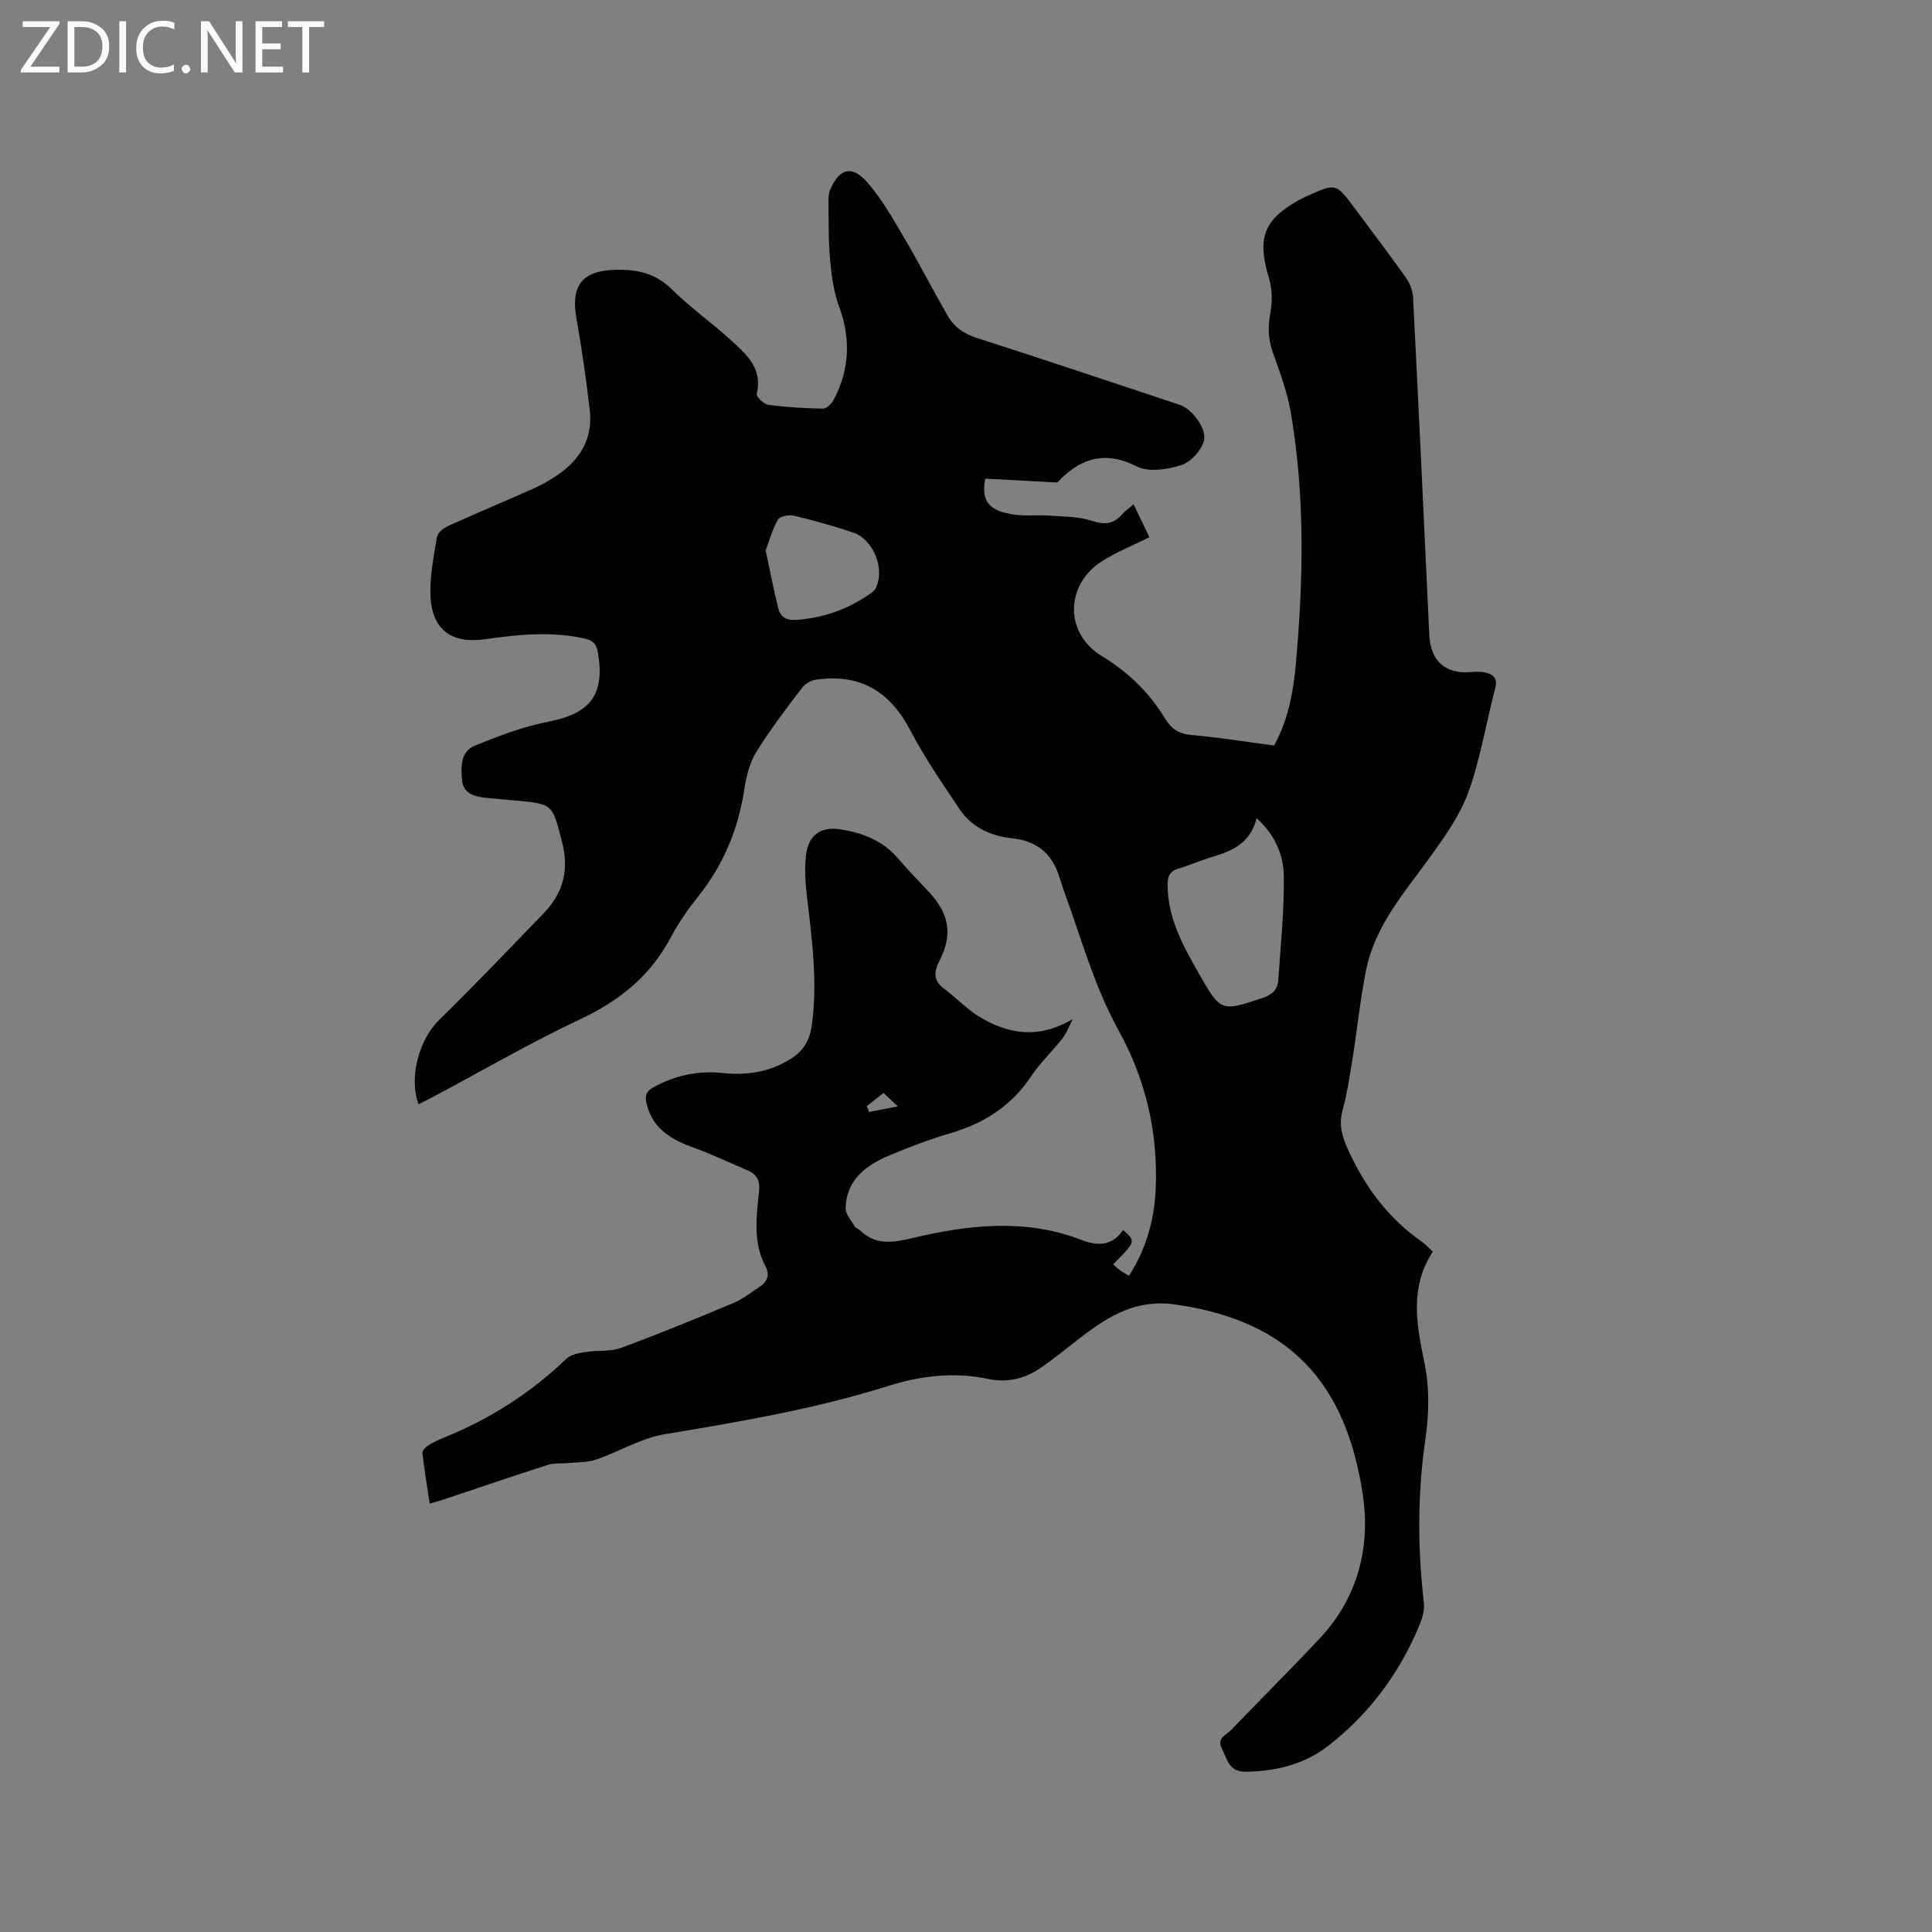 <svg enable-background="new 0 0 400 400" viewBox="0 0 400 400" xmlns="http://www.w3.org/2000/svg"><rect x="0" y="0" width="400" height="400" fill="#808080" stroke="none"/><path d="m222.1 210.99c-.7 1.34-1.22 2.83-2.14 4.01-2.08 2.68-4.61 5.03-6.48 7.84-4.08 6.12-9.73 9.73-16.68 11.77-4.26 1.25-8.44 2.83-12.53 4.55-4.88 2.05-9.03 5.01-9.2 10.97-.03 1.26 1.2 2.58 1.92 3.83.19.33.72.45 1.02.74 3.28 3.12 6.65 2.64 10.91 1.63 11.59-2.77 23.42-4.09 35.01.39 3.45 1.34 6.38 1.19 8.6-2.06 2.65 2.36 2.65 2.36-2.07 7.11.48.41.93.85 1.43 1.22s1.06.66 1.85 1.15c3.52-5.48 5.21-11.4 5.52-17.68.58-11.71-2.02-22.91-7.62-33.04-5.14-9.3-7.84-19.39-11.44-29.19-.58-1.59-.96-3.27-1.7-4.78-1.77-3.64-4.83-5.45-8.82-5.87-4.52-.48-8.46-2.24-11.03-6.09-3.51-5.27-7.17-10.5-10.08-16.1-4.28-8.24-10.4-11.95-19.54-10.69-1.09.15-2.37.89-3.03 1.77-3.27 4.31-6.58 8.61-9.4 13.2-1.39 2.25-2.1 5.09-2.5 7.75-1.25 8.24-4.3 15.61-9.52 22.15-2.11 2.64-4.09 5.46-5.67 8.44-4.16 7.91-10.47 13.08-18.54 16.89-10.43 4.92-20.44 10.73-30.64 16.16-1.01.54-2.03 1.04-3.07 1.58-2.08-5.72.18-13.48 4.24-17.45 7.35-7.18 14.43-14.64 21.58-22.02 4.14-4.27 5.44-9.07 3.83-15.09-2.01-7.53-1.64-7.63-9.69-8.35-2.11-.19-4.23-.35-6.33-.59-2.24-.25-4.37-.98-4.62-3.54-.26-2.72-.37-5.98 2.61-7.2 4.95-2.03 10.06-3.97 15.29-4.99 8.72-1.7 11.73-5.63 10.2-14.44-.32-1.84-1.2-2.42-2.77-2.77-6.86-1.53-13.69-.84-20.52.14-7.23 1.04-11.25-2.14-11.37-9.5-.06-3.87.69-7.78 1.35-11.62.15-.88 1.31-1.86 2.23-2.28 5.98-2.71 12.04-5.24 18.03-7.91 1.63-.73 3.2-1.66 4.68-2.67 4.74-3.22 7.39-7.61 6.7-13.46-.74-6.3-1.61-12.59-2.73-18.83-1.25-6.95 1.1-10.04 8.14-10.21 4.37-.11 8.2.7 11.55 4.01 3.83 3.79 8.3 6.93 12.29 10.58 3.18 2.91 6.61 5.82 5.32 11.08-.14.56 1.44 2.14 2.35 2.27 3.76.51 7.57.74 11.37.8.75.01 1.8-1.03 2.23-1.85 3.27-6.22 3.57-12.56 1.12-19.23-1.11-3.03-1.57-6.36-1.87-9.6-.37-4-.28-8.05-.34-12.08-.01-.83 0-1.75.31-2.49 1.92-4.5 4.55-5.26 7.76-1.56 3.01 3.46 5.32 7.58 7.67 11.56 3.11 5.28 5.9 10.75 8.96 16.07 1.35 2.35 3.43 3.73 6.15 4.6 14.01 4.48 27.96 9.18 41.92 13.81 2.4.79 5.7 4.94 4.93 7.53-.59 2-2.74 4.34-4.69 4.95-2.87.89-6.75 1.5-9.19.26-7.24-3.7-12.37-1.05-16.43 3.33-5.51-.3-10.22-.55-14.93-.8-.86 4.67.66 6.66 5.99 7.44 2.29.34 4.66.03 6.98.2 3.05.22 6.24.16 9.08 1.09 2.73.9 4.6.66 6.39-1.46.54-.64 1.27-1.1 2.27-1.96 1.16 2.42 2.22 4.64 3.27 6.82-3.35 1.66-6.7 3.01-9.71 4.89-7.76 4.86-7.93 14.98-.13 19.72 5.5 3.34 9.85 7.58 13.14 13.01 1.23 2.03 2.77 3.09 5.29 3.31 5.69.5 11.34 1.41 17.23 2.19 2.88-5.22 3.96-10.94 4.48-16.7 1.59-17.46 1.95-34.95-1.04-52.31-.73-4.24-2.27-8.37-3.73-12.45-1-2.81-.99-5.43-.45-8.34.42-2.26.32-4.84-.34-7.04-2.5-8.24-1.1-12.08 6.43-16.2.65-.36 1.33-.66 2.01-.96 5.27-2.38 5.56-2.31 9.01 2.34 3.67 4.94 7.39 9.83 10.95 14.84.8 1.13 1.38 2.65 1.45 4.03 1.18 23.3 2.27 46.6 3.36 69.9.25 5.35 3.29 8.11 8.51 7.69 1.05-.08 2.16-.15 3.15.1 1.55.39 2.54 1.15 2 3.2-1.89 7.16-3.05 14.58-5.55 21.51-1.76 4.87-4.95 9.33-8.03 13.59-5.28 7.3-11.33 14.16-13.17 23.31-1.23 6.11-1.84 12.34-2.83 18.5-.57 3.55-1.12 7.13-2.05 10.6-.8 2.99-.07 5.38 1.18 8.13 3.5 7.71 8.33 14.18 15.3 19.03.77.53 1.39 1.27 2.22 2.03-4.76 7.19-3.42 14.98-1.83 22.51 1.18 5.56 1.07 10.95.28 16.39-1.64 11.3-1.6 22.57-.3 33.89.21 1.83-.64 3.92-1.42 5.71-4.15 9.49-10.27 17.53-18.48 23.87-4.96 3.82-10.75 5.2-16.98 5.3-3.52.05-3.83-2.62-4.95-4.78-1.13-2.17.86-2.77 1.85-3.8 6.1-6.34 12.33-12.54 18.35-18.95 8-8.49 10.65-19.07 8.95-30.09-3.58-23.19-15.32-35.76-38.77-39.12-7.97-1.14-13.61 2.25-19.31 6.6-2.94 2.25-5.78 4.64-8.85 6.7-3.18 2.13-6.78 2.93-10.63 2.11-7.05-1.51-14.07-.62-20.73 1.48-15.12 4.76-30.64 7.38-46.22 9.97-4.87.81-9.4 3.6-14.17 5.24-1.79.61-3.82.54-5.74.73-1.44.15-2.98-.04-4.32.39-7.25 2.32-14.46 4.8-21.69 7.21-.78.26-1.58.46-2.73.79-.54-3.62-1.11-7.04-1.51-10.47-.05-.48.65-1.22 1.18-1.55 1.07-.67 2.24-1.22 3.41-1.69 9.43-3.83 17.84-9.18 25.19-16.25.92-.88 2.55-1.19 3.91-1.41 2.46-.4 5.14-.03 7.4-.86 7.84-2.87 15.57-6.06 23.28-9.28 1.93-.8 3.63-2.16 5.39-3.33 1.59-1.05 2.26-2.38 1.26-4.3-2.62-4.99-1.85-10.32-1.31-15.57.22-2.12-.44-3.45-2.33-4.26-3.69-1.57-7.32-3.31-11.08-4.67-4.57-1.65-8.48-3.77-9.84-8.95-.45-1.72-.22-2.72 1.4-3.61 4.51-2.49 9.29-3.48 14.38-2.94 4.99.52 9.68-.2 14.01-2.93 2.6-1.64 3.94-3.79 4.37-6.9 1.23-8.95.07-17.76-.99-26.61-.34-2.82-.51-5.73-.22-8.55.42-4.11 2.92-6.09 7-5.48 4.55.68 8.79 2.26 11.96 5.92 2.08 2.4 4.28 4.7 6.46 7.02 4.2 4.45 5.05 8.79 2.26 14.2-1.27 2.47-1.31 4.21 1 5.94 2.37 1.77 4.45 3.96 6.93 5.55 6.17 3.85 12.54 4.87 19.63.67zm38.08-41.59c-1.26 5.01-4.88 6.74-9 7.95-2.43.71-4.76 1.77-7.19 2.48-1.9.56-2.27 1.72-2.25 3.53.06 6.77 3.18 12.41 6.38 18.04 4.65 8.17 4.64 8.07 13.31 5.21 2.02-.67 3.1-1.75 3.23-3.69.48-7.16 1.23-14.33 1.14-21.49-.06-4.31-1.71-8.5-5.62-12.03zm-101.66-55.43c.93 4.34 1.66 8.15 2.59 11.91.45 1.79 1.62 2.61 3.75 2.46 5.54-.39 10.52-2.13 15.06-5.25.51-.35 1.1-.74 1.36-1.25 2.02-3.98-.38-10.14-4.67-11.59-4-1.35-8.08-2.49-12.19-3.47-1.04-.25-2.94.08-3.35.79-1.16 2.01-1.78 4.35-2.55 6.4zm27.36 115.09c-1.43-1.34-2.15-2.03-2.95-2.78-1.26.99-2.36 1.86-3.45 2.72.15.41.29.82.44 1.23 1.71-.34 3.43-.67 5.96-1.17z" fill="#010104"/><g fill="#fbfafa"><path d="m12.4 4.8-6.1 9h6v1.2h-8v-.5l6.1-8.9h-5.7v-1.2h7.6v.4z"/><path d="m14 15v-10.6h3c1.6 0 2.9.5 4 1.4s1.6 2.2 1.6 3.8-.5 3-1.6 3.9-2.4 1.5-4 1.5zm1.4-9.4v8.2h1.6c1.3 0 2.4-.4 3.1-1.1s1.1-1.8 1.1-3.1-.4-2.3-1.2-3-1.8-1-3.1-1z"/><path d="m26.1 4.4v10.6h-1.4v-10.6z"/><path d="m36.1 14.6c-.8.4-1.8.6-2.9.6-1.5 0-2.7-.5-3.6-1.4s-1.4-2.2-1.4-3.8c0-1.7.5-3.1 1.5-4.1s2.3-1.6 3.9-1.6c1 0 1.8.1 2.5.4v1.4c-.8-.4-1.6-.6-2.5-.6-1.2 0-2.1.4-2.9 1.2s-1.1 1.8-1.1 3.2c0 1.3.3 2.3 1 3s1.6 1.1 2.7 1.1c1 0 2-.2 2.7-.7v1.3z"/><path d="m37.6 14.3c0-.2.1-.5.3-.6s.4-.3.6-.3c.3 0 .5.1.6.3s.3.4.3.6-.1.4-.3.6-.4.3-.6.3c-.3 0-.5-.1-.6-.3s-.3-.4-.3-.6z"/><path d="m50.2 15h-1.6l-5.3-8.2c-.2-.2-.3-.5-.4-.7 0 .2.1.7.1 1.5v7.4h-1.4v-10.6h1.7l5.2 8.1c.2.4.4.6.4.7 0-.3-.1-.8-.1-1.5v-7.3h1.4z"/><path d="m58.6 15h-5.7v-10.6h5.5v1.2h-4.1v3.4h3.8v1.2h-3.8v3.6h4.3z"/><path d="m67.1 5.6h-3.1v9.4h-1.4v-9.4h-3v-1.2h7.5z"/></g></svg>